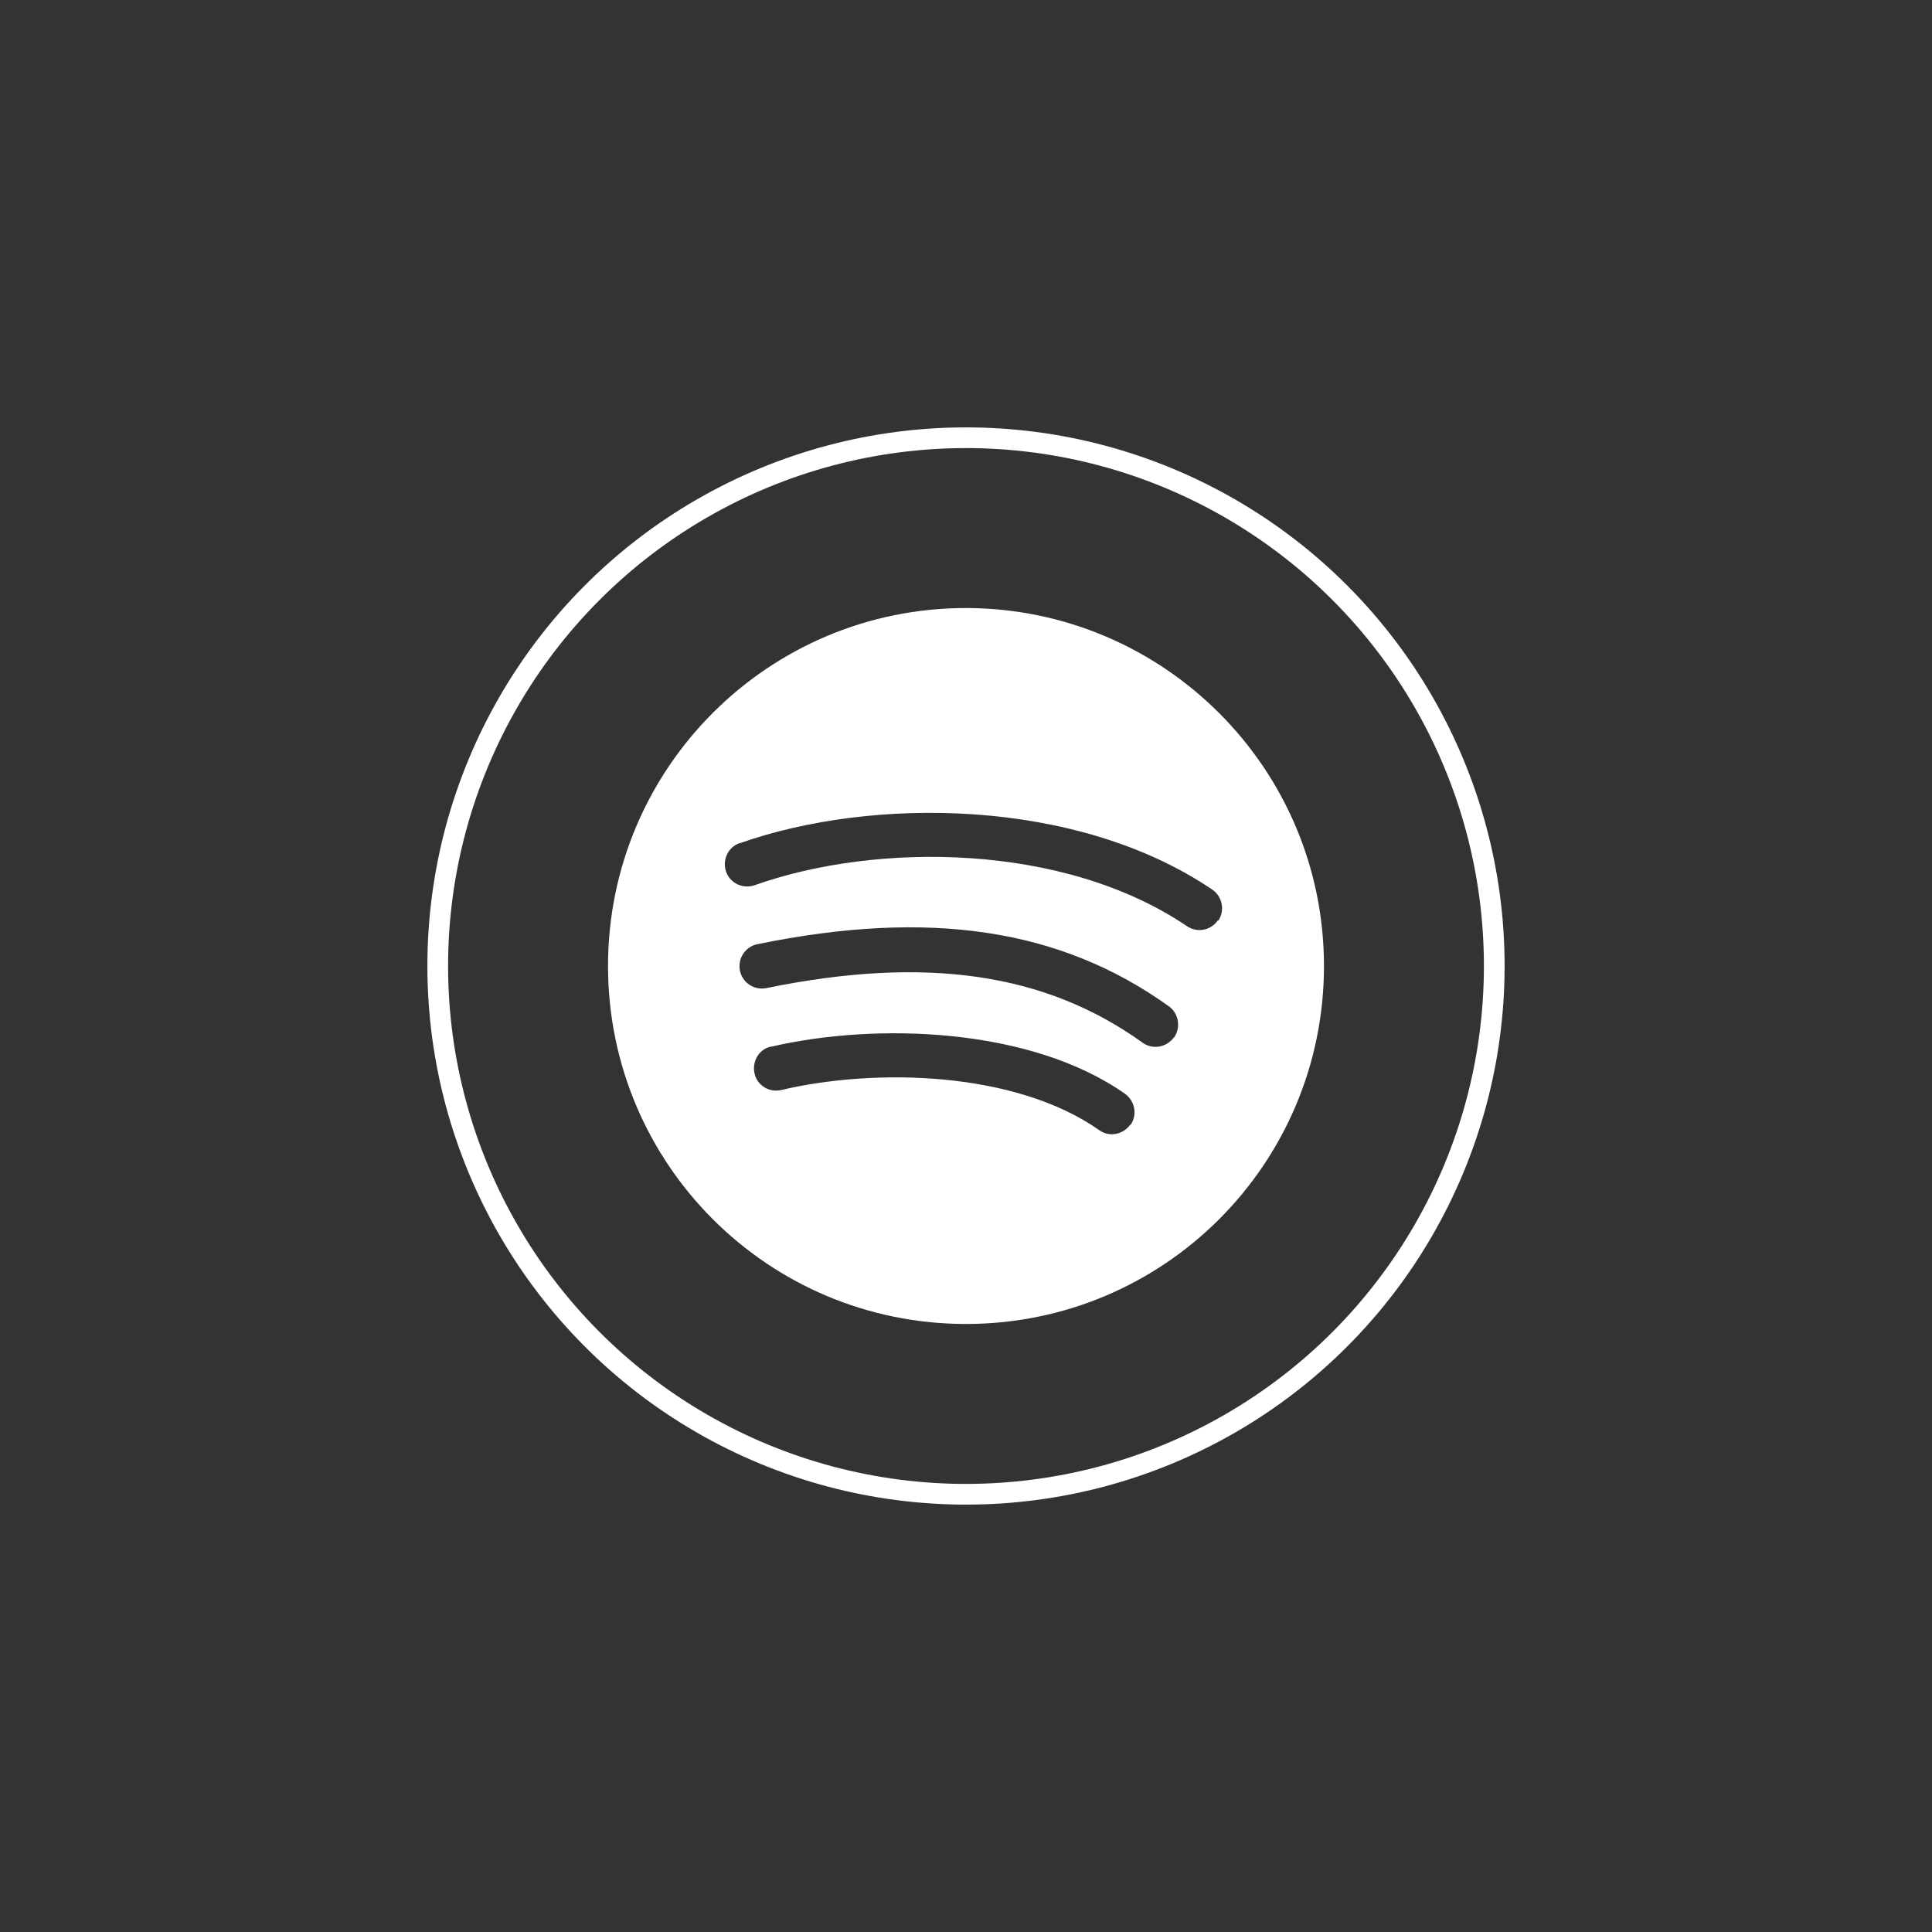 <?xml version="1.0" encoding="UTF-8"?>
<svg id="Camada_1" data-name="Camada 1" xmlns="http://www.w3.org/2000/svg" viewBox="0 0 70 70">
  <rect x="0" y="0" width="70" height="70" fill="#333333" stroke="none"/>
  <defs>
    <style>
      .cls-1 {
        fill: none;
        stroke: #fff;
        stroke-miterlimit: 10;
        stroke-width: .75px;
      }

      .cls-2 {
        fill: #fff;
      }
    </style>
  </defs>
  <circle class="cls-1" cx="35" cy="35" r="19.14"/>
  <path id="Caminho_2886" data-name="Caminho 2886" class="cls-2" d="M35,22.03c-7.16,0-12.97,5.8-12.97,12.97s5.8,12.97,12.97,12.97,12.97-5.8,12.97-12.97h0c0-7.16-5.81-12.96-12.97-12.97ZM40.95,40.75c-.26.36-.76.46-1.12.2h0c-3.04-2.14-8.1-2.26-11.51-1.46-.43.11-.88-.15-.98-.59s.15-.88.59-.98c.01,0,.02,0,.03,0,3.75-.87,9.36-.71,12.8,1.71.36.26.46.76.2,1.13h0ZM42.53,37.59c-.26.36-.77.45-1.13.19h0c-3.52-2.53-7.86-3.16-13.63-1.98-.44.09-.87-.19-.96-.63-.09-.44.19-.87.63-.96h0c6.25-1.28,10.99-.56,14.91,2.25.36.26.44.77.19,1.13h0ZM44.13,33.34c-.25.37-.75.47-1.12.22h0c-4.47-3.03-11.26-3.05-15.66-1.49-.42.15-.89-.06-1.04-.48s.06-.89.48-1.04c0,0,.01,0,.02,0,4.78-1.69,12.19-1.65,17.11,1.68.37.25.47.76.22,1.13h0Z"/>
</svg>